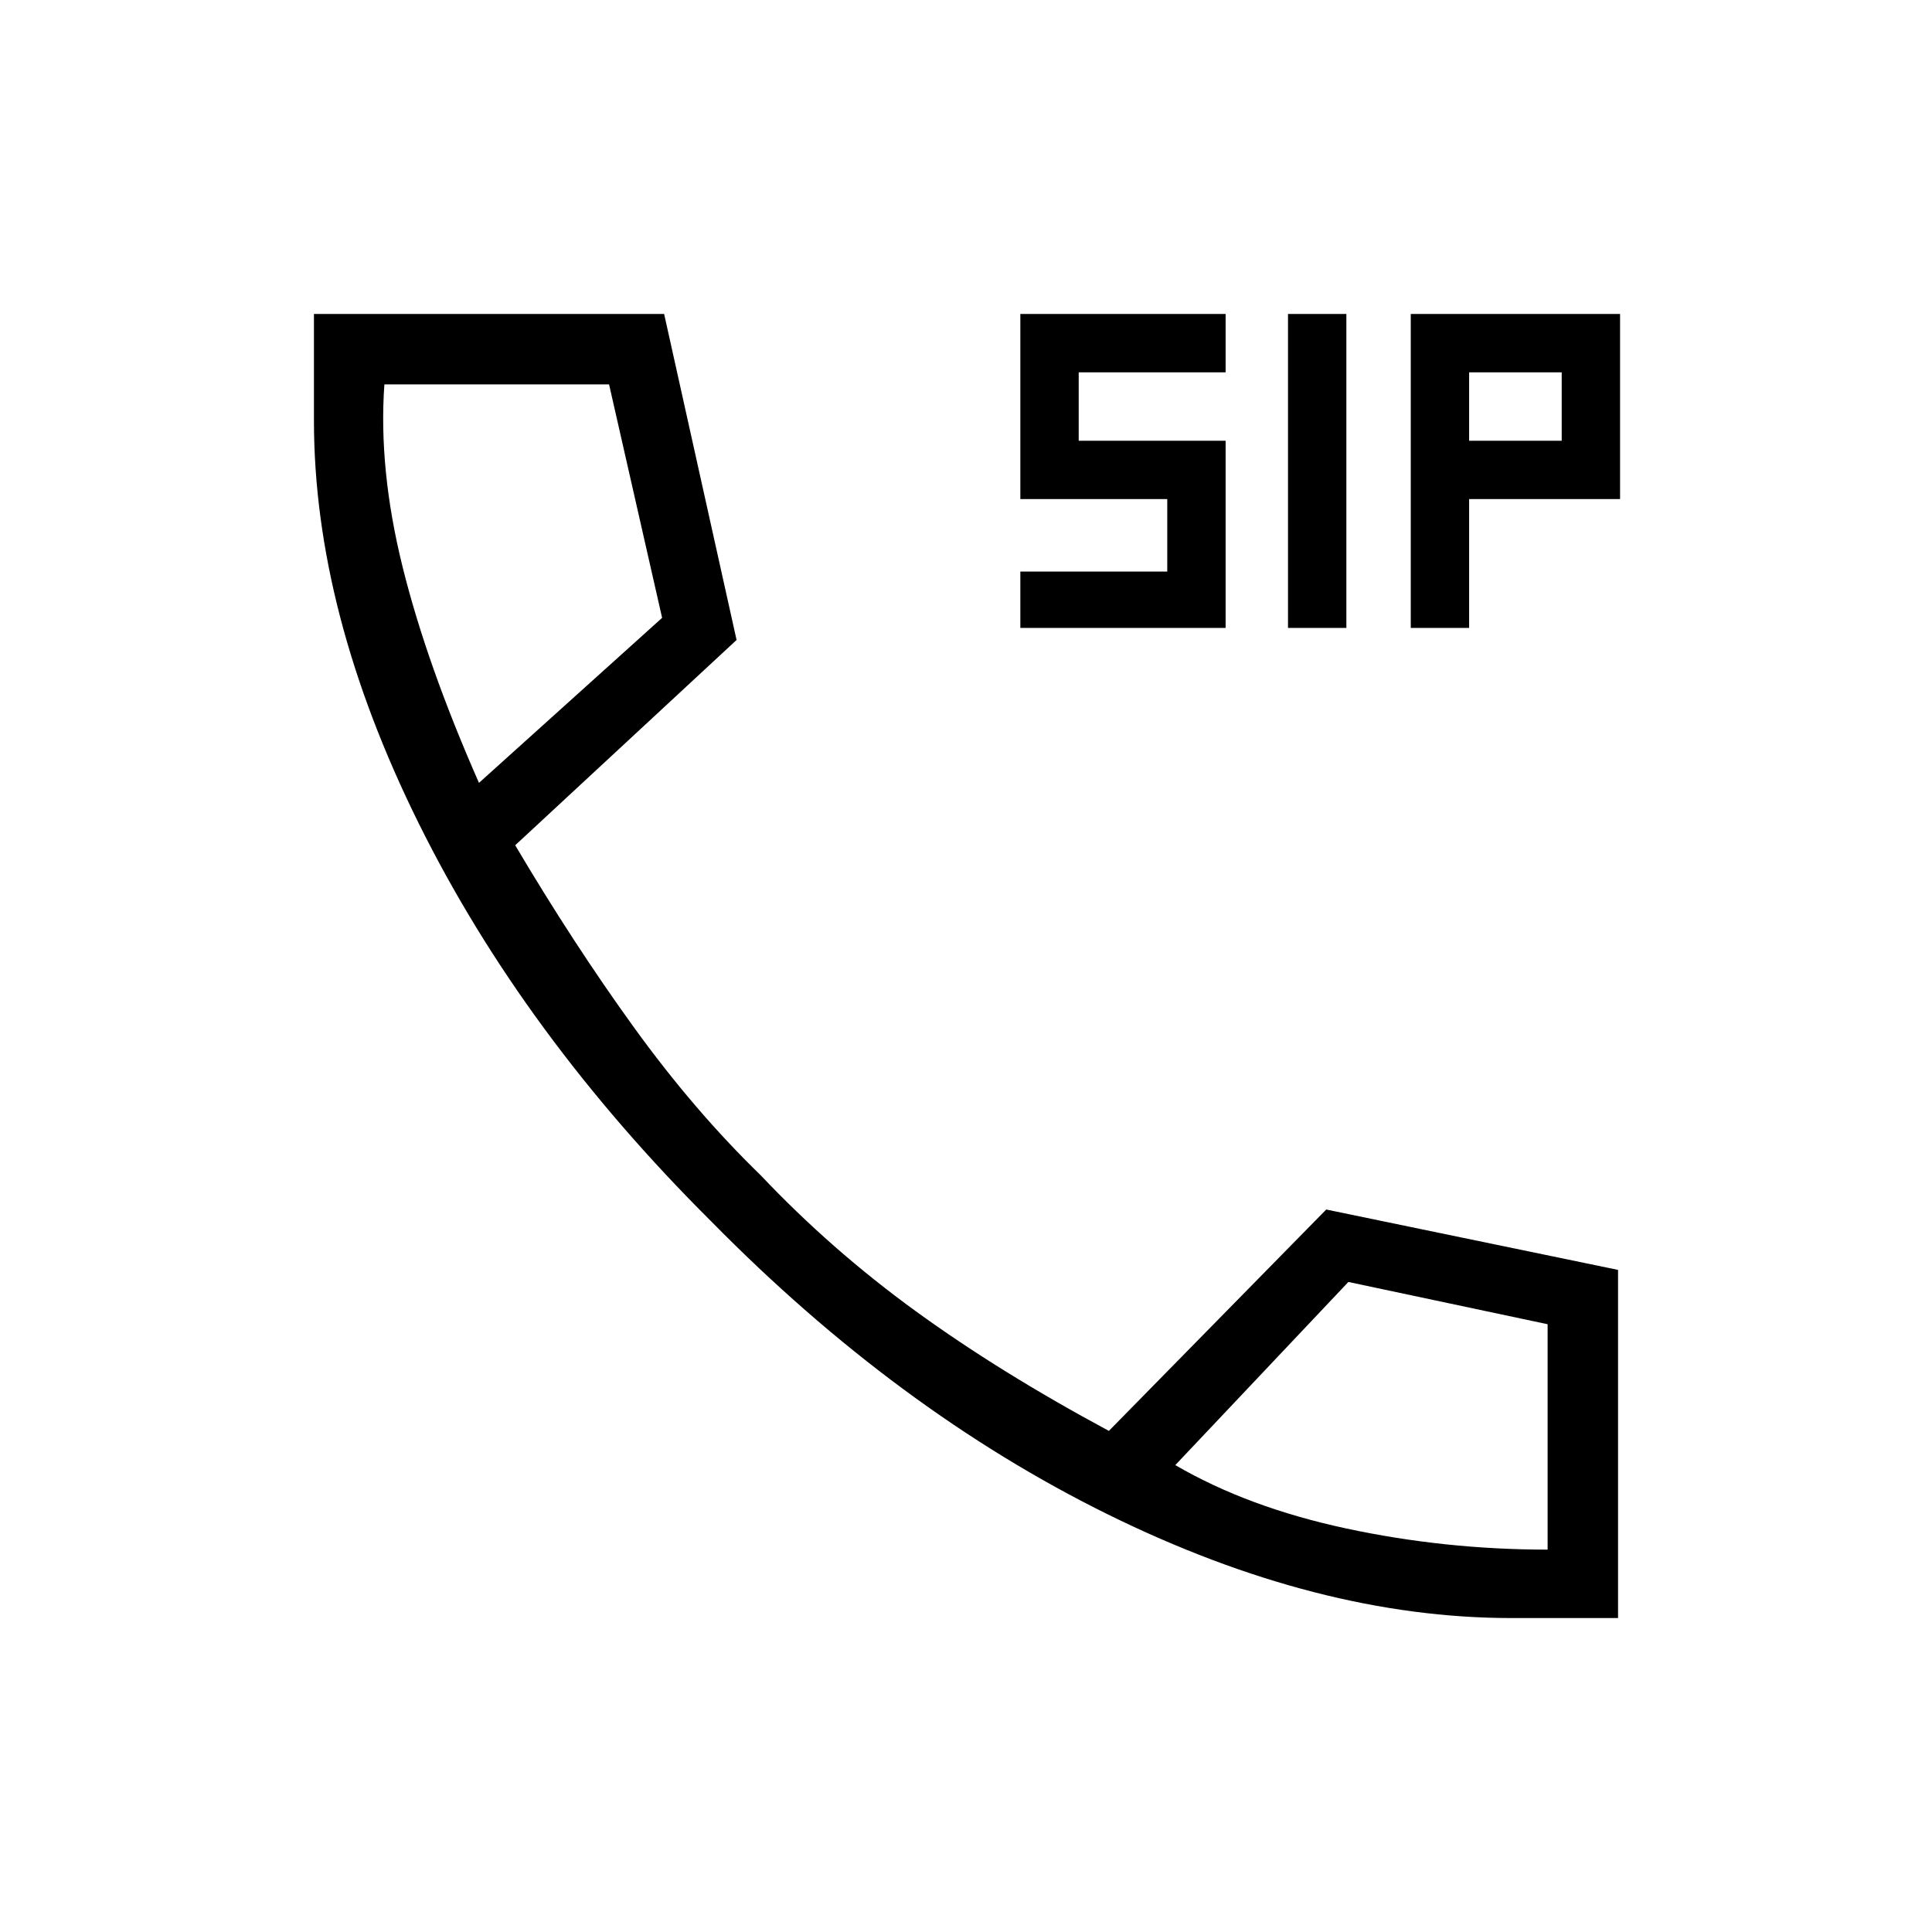 <svg xmlns="http://www.w3.org/2000/svg" height="48" viewBox="0 -960 960 960" width="48"><path d="M751-156q-96 0-200.5-51.5T353.5-353Q260-446 208-551t-52-200v-53h174l36 162-110 102q29 49 59 90.5t63 73.5q35 37 77 67.5t96 59.5l108-110 145 30v173h-53ZM238-571l91-82-26.36-116H191q-3 42 9 90.5T238-571Zm346 339q36 21 84.99 31.5Q717.98-190 769-190v-112l-99-21-86 91ZM238-571Zm346 339Zm-77-416v-28h73v-36h-73v-92h102v29h-73v34h73v93H507Zm133 0v-156h29v156h-29Zm61 0v-156h104v92h-75v64h-29Zm29-93h46v-34h-46v34Z"/></svg>
